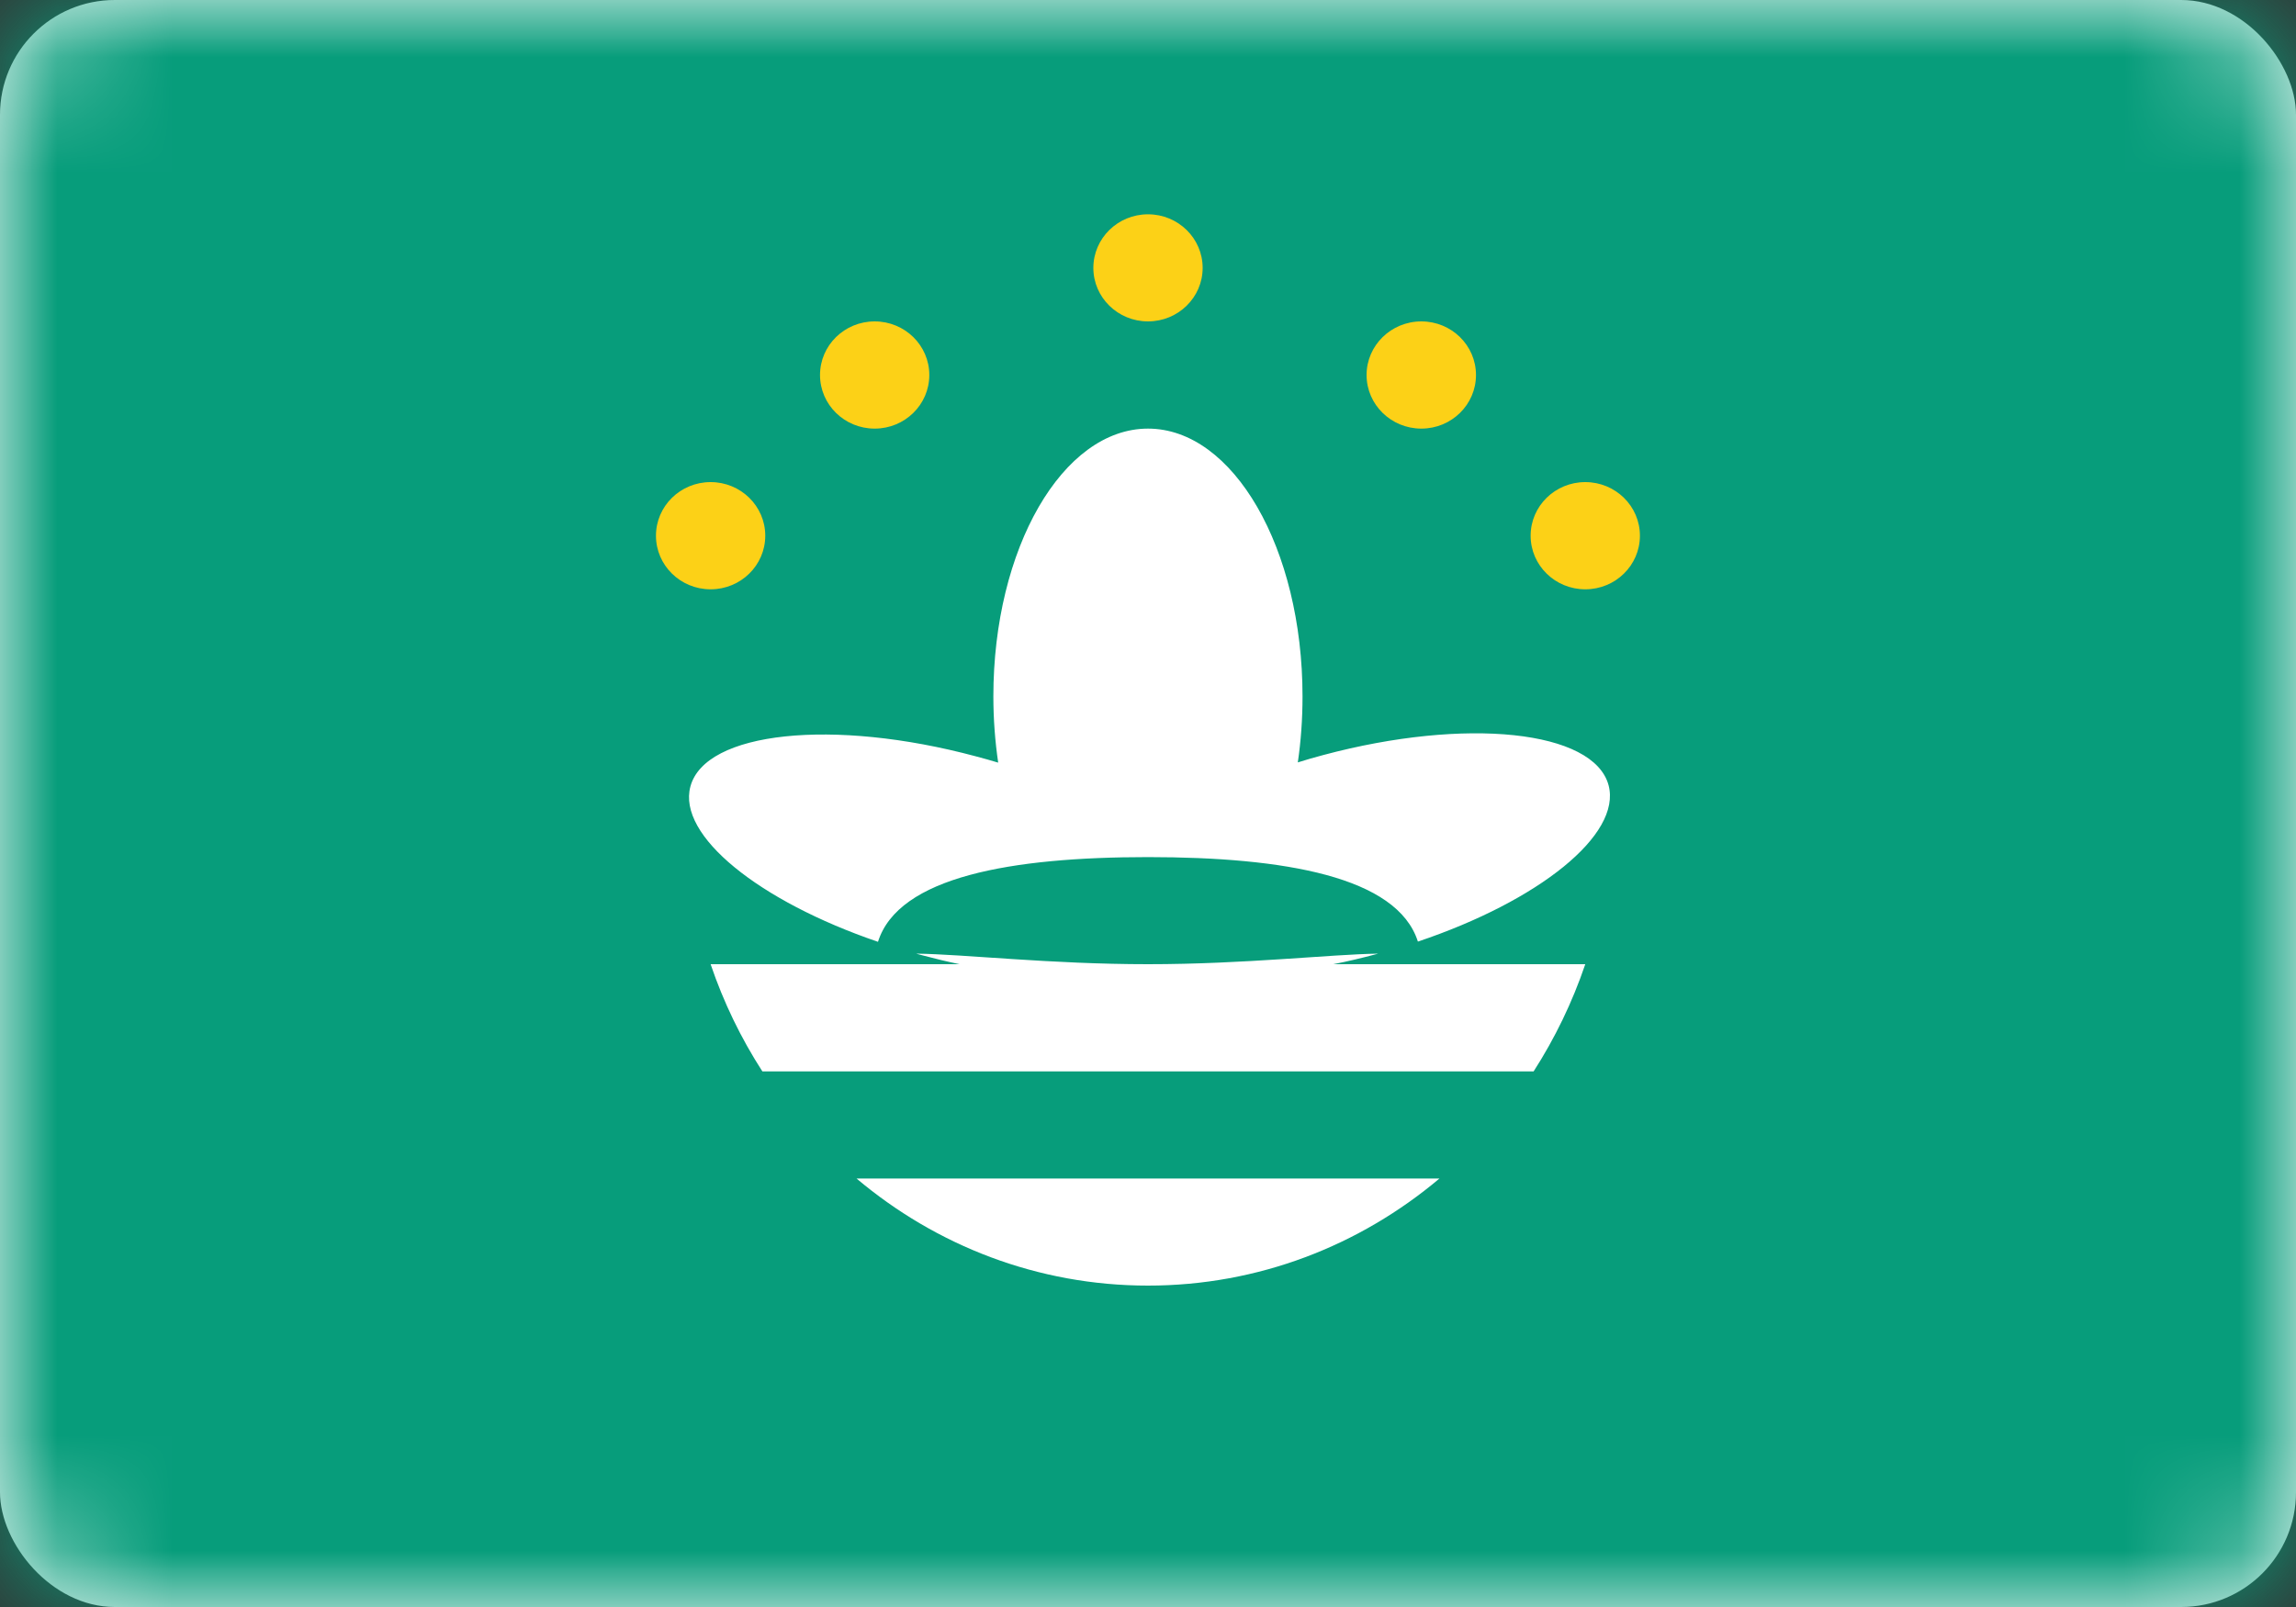 <?xml version="1.0" encoding="UTF-8"?>
<svg width="20px" height="14px" viewBox="0 0 20 14" version="1.1" xmlns="http://www.w3.org/2000/svg" xmlns:xlink="http://www.w3.org/1999/xlink">
    <rect x="0" y="0" width="20" height="14" fill="#333333" stroke="none"/>
    <!-- Generator: Sketch 50.2 (55047) - http://www.bohemiancoding.com/sketch -->
    <title>MO</title>
    <desc>Created with Sketch.</desc>
    <defs>
        <rect id="path-1" x="0" y="0" width="20" height="14" rx="1"></rect>
    </defs>
    <g id="Page-1" stroke="none" stroke-width="1" fill="none" fill-rule="evenodd">
        <g id="Flags" transform="translate(-844, -604)">
            <g id="MO" transform="translate(844, 604)">
                <mask id="mask-2" fill="white">
                    <use xlink:href="#path-1"></use>
                </mask>
                <use id="Mask" fill="#FFFFFF" xlink:href="#path-1"></use>
                <rect id="Rectangle-2" fill="#079D7B" mask="url(#mask-2)" x="0" y="0" width="20" height="14"></rect>
                <g id="Oval-9" mask="url(#mask-2)">
                    <g transform="translate(5.714, 1.867)">
                        <path d="M2.266,6.441 C2.686,6.446 3.434,6.533 4.286,6.533 C5.129,6.533 5.869,6.447 6.292,6.441 C6.287,6.442 6.282,6.444 6.276,6.445 C6.149,6.479 6.024,6.509 5.9,6.533 L8.095,6.533 C7.982,6.866 7.83,7.179 7.645,7.467 L0.927,7.467 C0.741,7.179 0.589,6.866 0.476,6.533 L2.645,6.533 C2.539,6.511 2.431,6.485 2.322,6.456 C2.303,6.451 2.284,6.446 2.266,6.441 Z M1.934,6.338 C0.895,5.983 0.185,5.412 0.3,4.985 C0.428,4.506 1.541,4.388 2.786,4.722 C2.852,4.739 2.917,4.758 2.981,4.777 C2.954,4.593 2.939,4.399 2.939,4.2 C2.939,2.911 3.542,1.867 4.286,1.867 C5.029,1.867 5.632,2.911 5.632,4.2 C5.632,4.398 5.618,4.591 5.591,4.775 C5.663,4.752 5.737,4.731 5.812,4.711 C7.056,4.378 8.169,4.495 8.298,4.974 C8.413,5.405 7.691,5.982 6.637,6.336 C6.457,5.77 5.473,5.6 4.286,5.6 C3.097,5.6 2.112,5.771 1.934,6.338 Z M6.825,8.4 C6.131,8.984 5.248,9.333 4.286,9.333 C3.324,9.333 2.44,8.984 1.747,8.4 L6.825,8.4 Z" id="Mask" fill="#FFFFFF"></path>
                        <path d="M4.286,0.933 C4.023,0.933 3.81,0.724 3.81,0.467 C3.81,0.209 4.023,0 4.286,0 C4.549,0 4.762,0.209 4.762,0.467 C4.762,0.724 4.549,0.933 4.286,0.933 Z M0.476,3.267 C0.213,3.267 0,3.058 0,2.8 C0,2.542 0.213,2.333 0.476,2.333 C0.739,2.333 0.952,2.542 0.952,2.8 C0.952,3.058 0.739,3.267 0.476,3.267 Z M8.095,3.267 C7.832,3.267 7.619,3.058 7.619,2.8 C7.619,2.542 7.832,2.333 8.095,2.333 C8.358,2.333 8.571,2.542 8.571,2.8 C8.571,3.058 8.358,3.267 8.095,3.267 Z M6.667,1.867 C6.404,1.867 6.19,1.658 6.19,1.4 C6.19,1.142 6.404,0.933 6.667,0.933 C6.93,0.933 7.143,1.142 7.143,1.4 C7.143,1.658 6.93,1.867 6.667,1.867 Z M1.905,1.867 C1.642,1.867 1.429,1.658 1.429,1.4 C1.429,1.142 1.642,0.933 1.905,0.933 C2.168,0.933 2.381,1.142 2.381,1.4 C2.381,1.658 2.168,1.867 1.905,1.867 Z" id="Oval-184" fill="#FCD117"></path>
                    </g>
                </g>
            </g>
        </g>
    </g>
</svg>